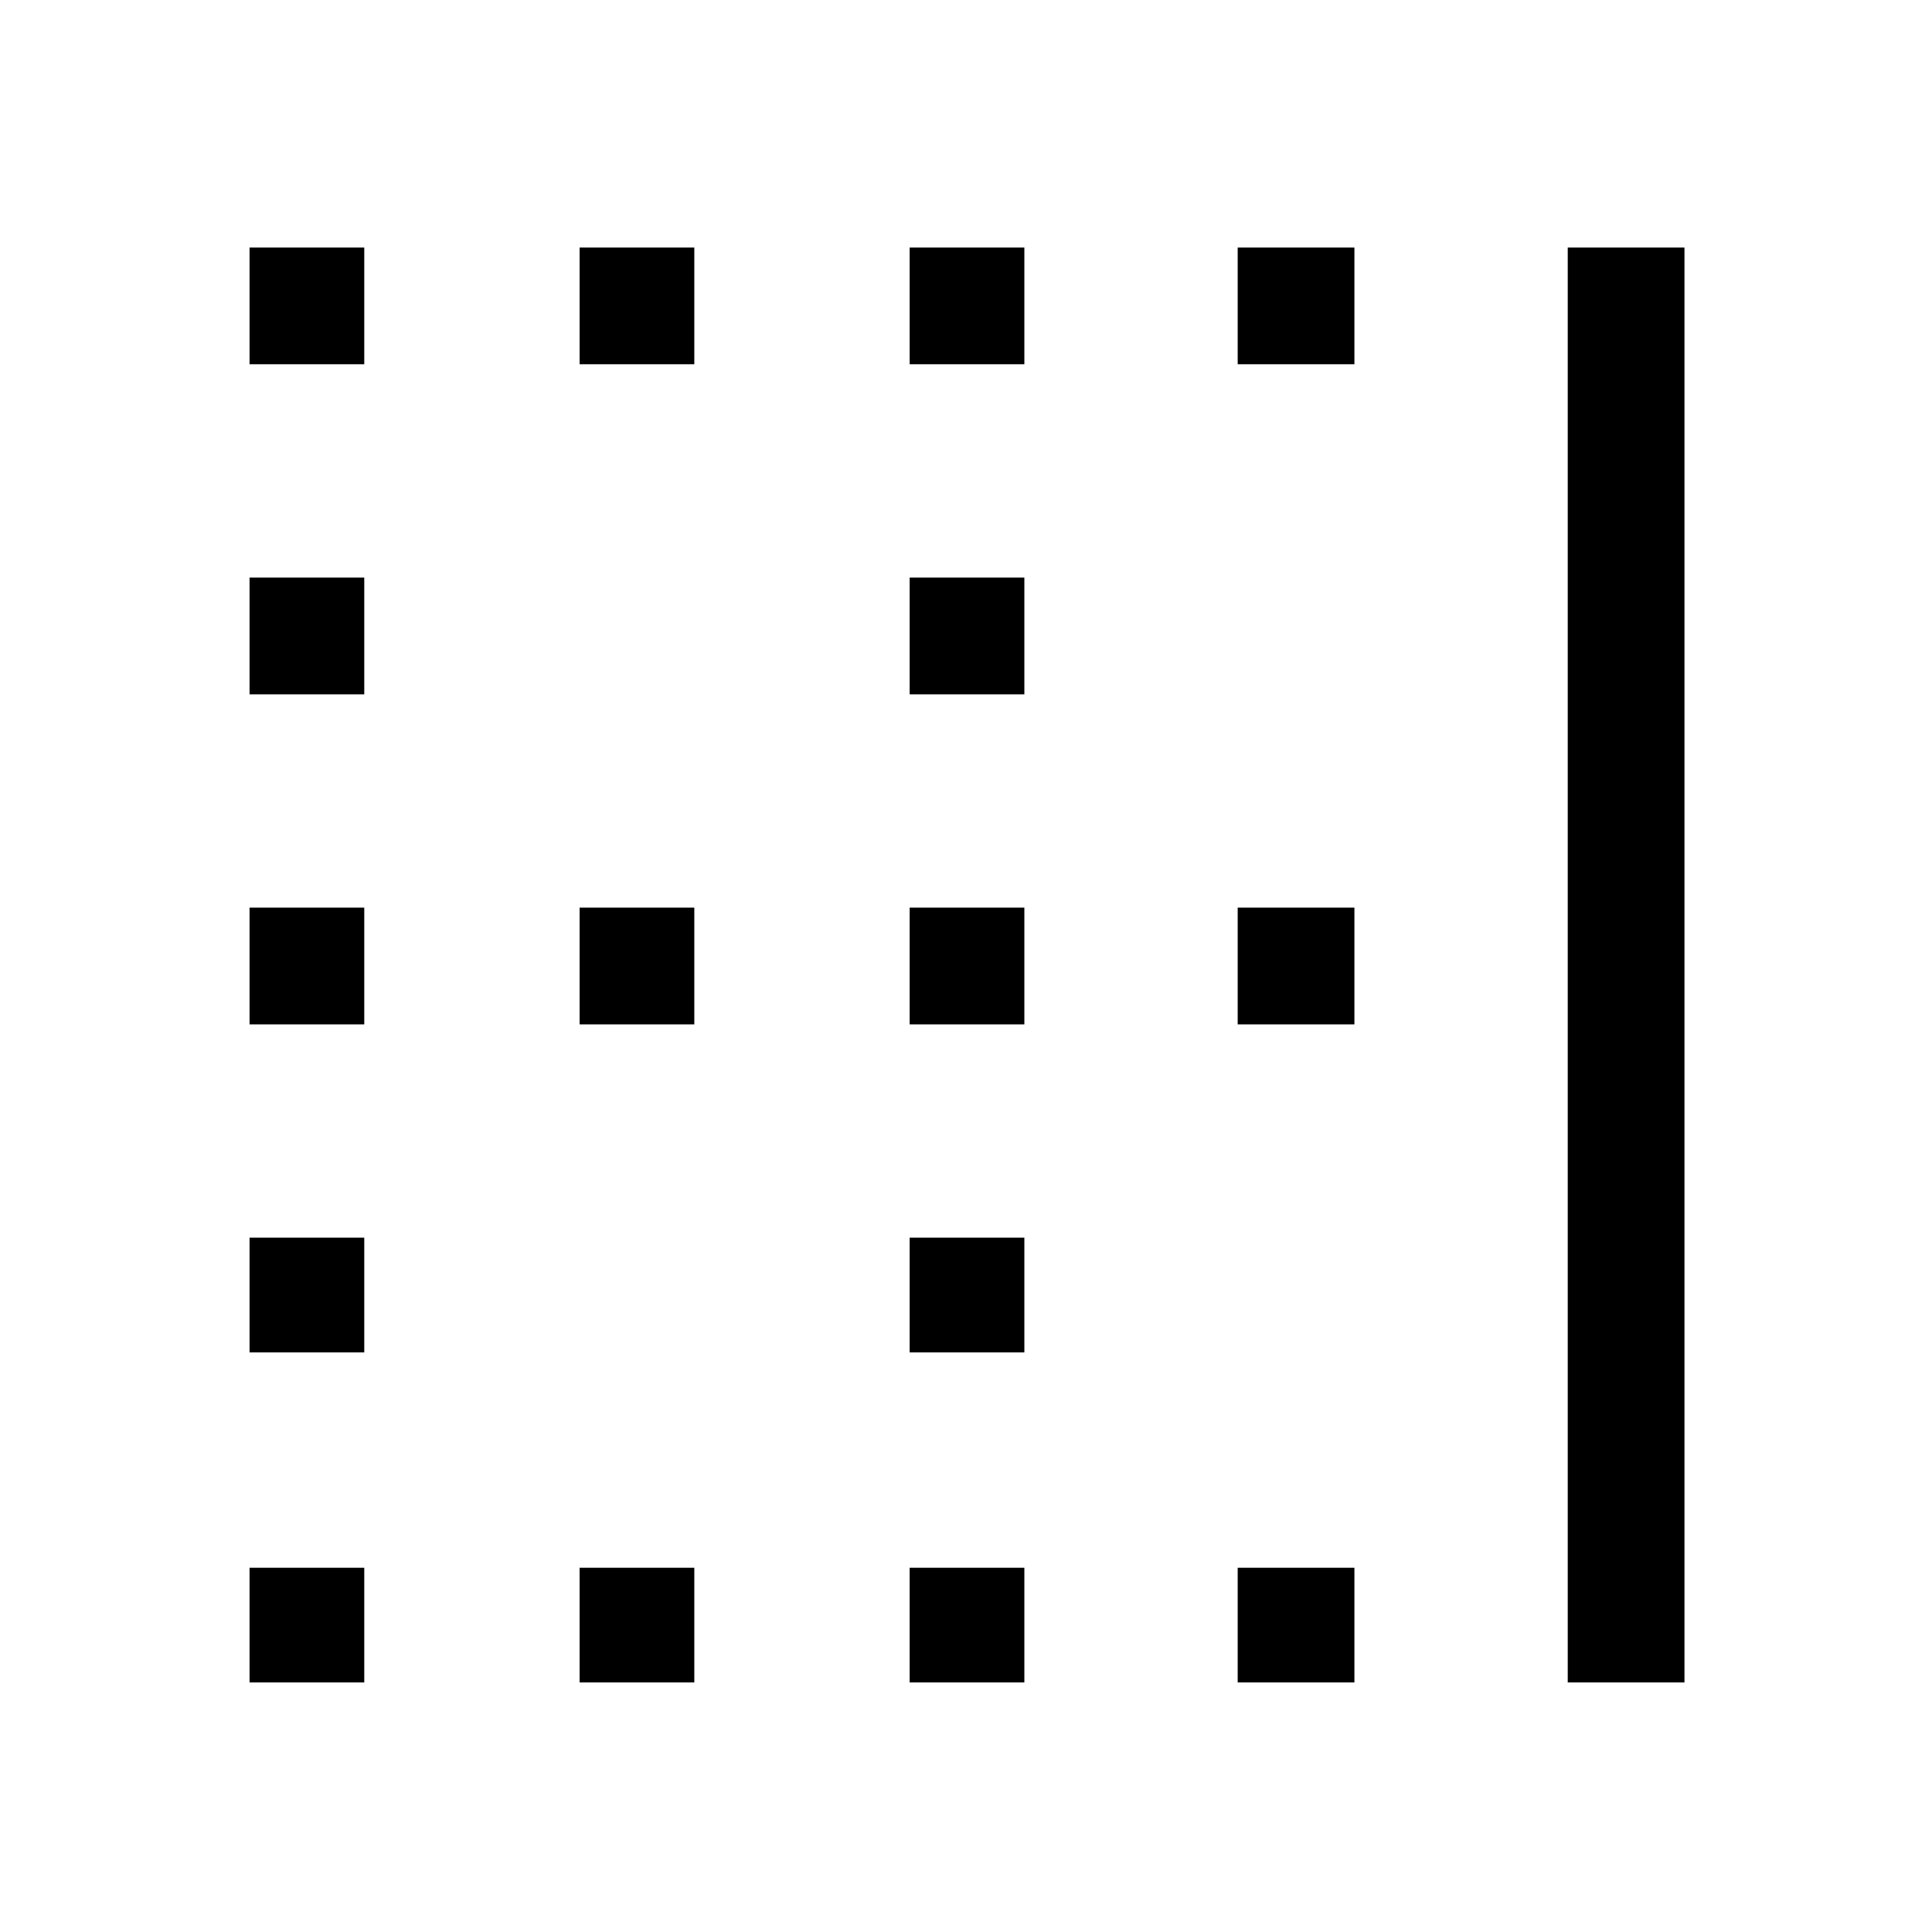 <svg xmlns="http://www.w3.org/2000/svg" height="48" width="48"><path d="M6.2 41.8v-2.85h2.85v2.85Zm0-8.2v-2.85h2.85v2.85Zm0-8.15v-2.9h2.85v2.9Zm0-8.2v-2.9h2.85v2.9Zm0-8.2v-2.9h2.85v2.9Zm8.2 32.75v-2.85h2.85v2.85Zm0-16.35v-2.9h2.85v2.9Zm0-16.4v-2.9h2.85v2.9Zm8.2 32.75v-2.85h2.85v2.85Zm0-8.2v-2.85h2.85v2.85Zm0-8.15v-2.9h2.85v2.9Zm0-8.2v-2.9h2.85v2.9Zm0-8.2v-2.9h2.85v2.9Zm8.15 32.75v-2.85h2.9v2.85Zm0-16.35v-2.9h2.9v2.9Zm0-16.4v-2.9h2.9v2.9Zm8.2 32.75V6.15h2.9V41.8Z"/></svg>